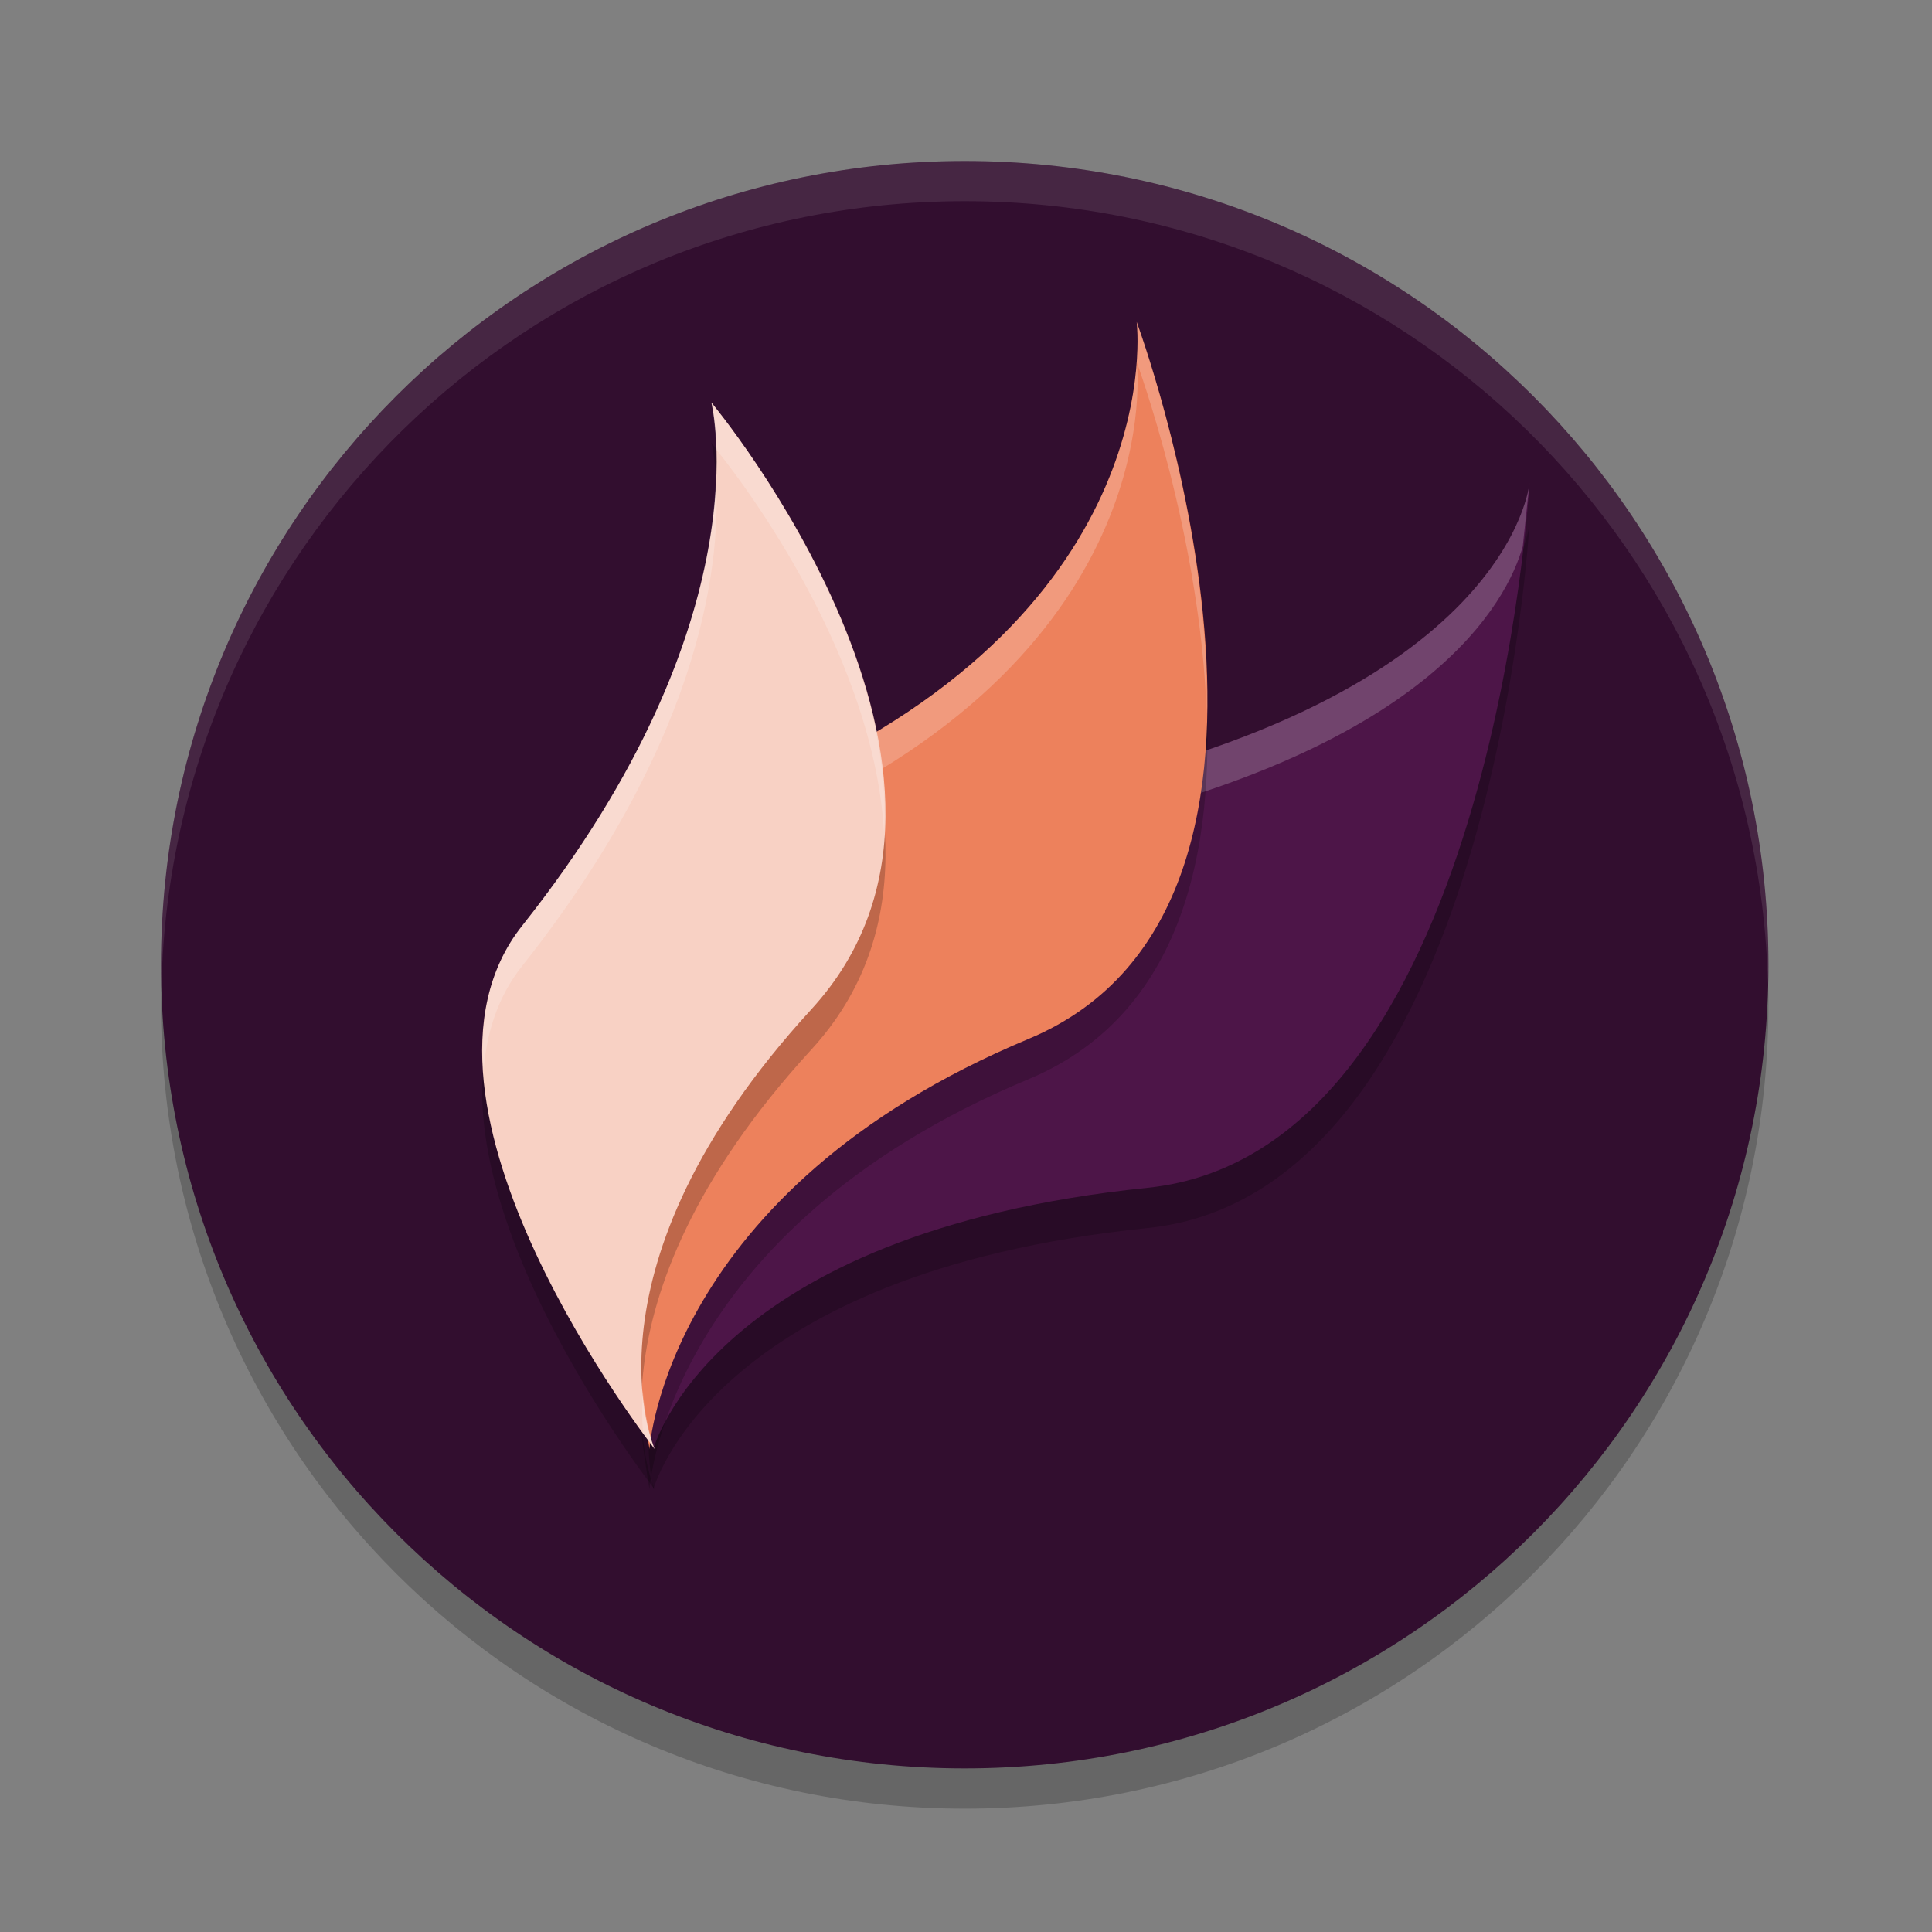 <svg xmlns="http://www.w3.org/2000/svg" width="24" height="24" x="0" y="0" version="1.1" xml:space="preserve">
 <rect width="100%" height="100%" fill="#808080" stroke="none"/>
 <g style="opacity:0.2" transform="matrix(0.312,0,0,0.312,2,2.5)">
  <g>
   <path d="M 32,0 C 49.7,0 64,14.3 64,32 64,49.7 49.7,64 32,64 14.3,64 0,49.7 0,32 0,14.3 14.3,0 32,0 Z"/>
  </g>
 </g>
 <g style="fill:#320e2f" transform="matrix(0.312,0,0,0.312,2,2)">
  <g style="fill:#320e2f">
   <path style="fill:#320e2f" d="M 32,0 C 49.7,0 64,14.3 64,32 64,49.7 49.7,64 32,64 14.3,64 0,49.7 0,32 0,14.3 14.3,0 32,0 Z"/>
  </g>
 </g>
 <path style="opacity:0.2" d="M 12.914,10.37 C 18.775,9.183 19,6.5 19,6.5 c 0,0 -0.462,8.315 -4.744,8.755 C 8.828,15.812 8.117,18.5 8.117,18.5 c 0,0 -0.211,-0.863 0.131,-1.989 C 8.934,14.258 10.617,10.836 12.914,10.37 Z"/>
 <path style="fill:#4d1548" d="M 12.914,9.87 C 18.775,8.683 19,6 19,6 19,6 18.538,14.315 14.256,14.755 8.828,15.312 8.117,18 8.117,18 8.117,18 7.906,17.137 8.248,16.011 8.934,13.758 10.617,10.336 12.914,9.87 Z"/>
 <path style="fill:#ffffff;opacity:0.2" d="M 19 6 C 19 6 18.775 8.684 12.914 9.871 C 10.616 10.337 8.933 13.758 8.248 16.012 C 8.033 16.721 8.038 17.226 8.07 17.576 C 8.086 17.267 8.125 16.918 8.248 16.512 C 8.933 14.258 10.616 10.837 12.914 10.371 C 17.806 9.38 18.731 7.434 18.916 6.789 C 18.949 6.466 19 6 19 6 z"/>
 <path style="opacity:0.2" d="M 9.691,10.21 C 14.567,8.04 14.12,4.5 14.12,4.5 c 0,0 2.692,7.222 -1.344,8.906 C 8.268,15.287 8.068,18.5 8.068,18.5 c 0,0 -1.241,-7.015 1.623,-8.29 z"/>
 <path style="fill:#ed815c" d="M 9.691,9.71 C 14.567,7.54 14.12,4 14.12,4 c 0,0 2.692,7.222 -1.344,8.906 C 8.268,14.787 8.068,18 8.068,18 c 0,0 -1.241,-7.015 1.623,-8.29 z"/>
 <path style="fill:#ffffff;opacity:0.2" d="M 14.121 4 C 14.121 4 14.568 7.541 9.691 9.711 C 8.151 10.397 7.808 12.73 7.811 14.752 C 7.868 12.862 8.28 10.839 9.691 10.211 C 14.568 8.041 14.121 4.5 14.121 4.5 C 14.121 4.5 14.918 6.652 14.99 8.881 C 15.04 6.485 14.121 4 14.121 4 z"/>
 <path style="opacity:0.2" d="M 6.486,12.001 C 9.519,8.18 8.837,5.5 8.837,5.5 c 0,0 3.885,4.655 1.242,7.538 C 7.125,16.259 8.132,18.5 8.132,18.5 c 0,0 -3.385,-4.308 -1.646,-6.499 z"/>
 <path style="fill:#f8d1c4" d="M 6.486,11.501 C 9.519,7.68 8.837,5 8.837,5 c 0,0 3.885,4.655 1.242,7.538 C 7.125,15.759 8.132,18 8.132,18 c 0,0 -3.385,-4.308 -1.646,-6.499 z"/>
 <g style="opacity:0.1;fill:#ffffff" transform="matrix(0.312,0,0,0.312,2,2)">
  <g style="fill:#ffffff">
   <path style="fill:#ffffff" transform="matrix(1.6,0,0,1.6,-6.4,-6.4)" d="M 24,4 C 12.938,4 4,12.938 4,24 4,24.168 4.008,24.333 4.012,24.5 4.277,13.67 13.105,5 24,5 34.895,5 43.723,13.67 43.988,24.5 43.992,24.333 44,24.168 44,24 44,12.938 35.062,4 24,4 Z"/>
  </g>
 </g>
 <path style="fill:#ffffff;opacity:0.2" d="M 8.836 5 C 8.836 5 8.884 5.215 8.896 5.582 C 9.035 5.751 10.849 8.006 10.982 10.346 C 11.13 7.76 8.836 5 8.836 5 z M 8.893 5.953 C 8.849 7.054 8.445 9.032 6.486 11.5 C 6.078 12.014 5.96 12.648 6.006 13.312 C 6.042 12.834 6.182 12.383 6.486 12 C 8.801 9.083 8.951 6.856 8.893 5.953 z M 7.984 17.268 C 7.975 17.467 7.974 17.644 7.988 17.797 C 8.02 17.839 8.133 18 8.133 18 C 8.133 18 8.023 17.728 7.984 17.268 z"/>
</svg>
